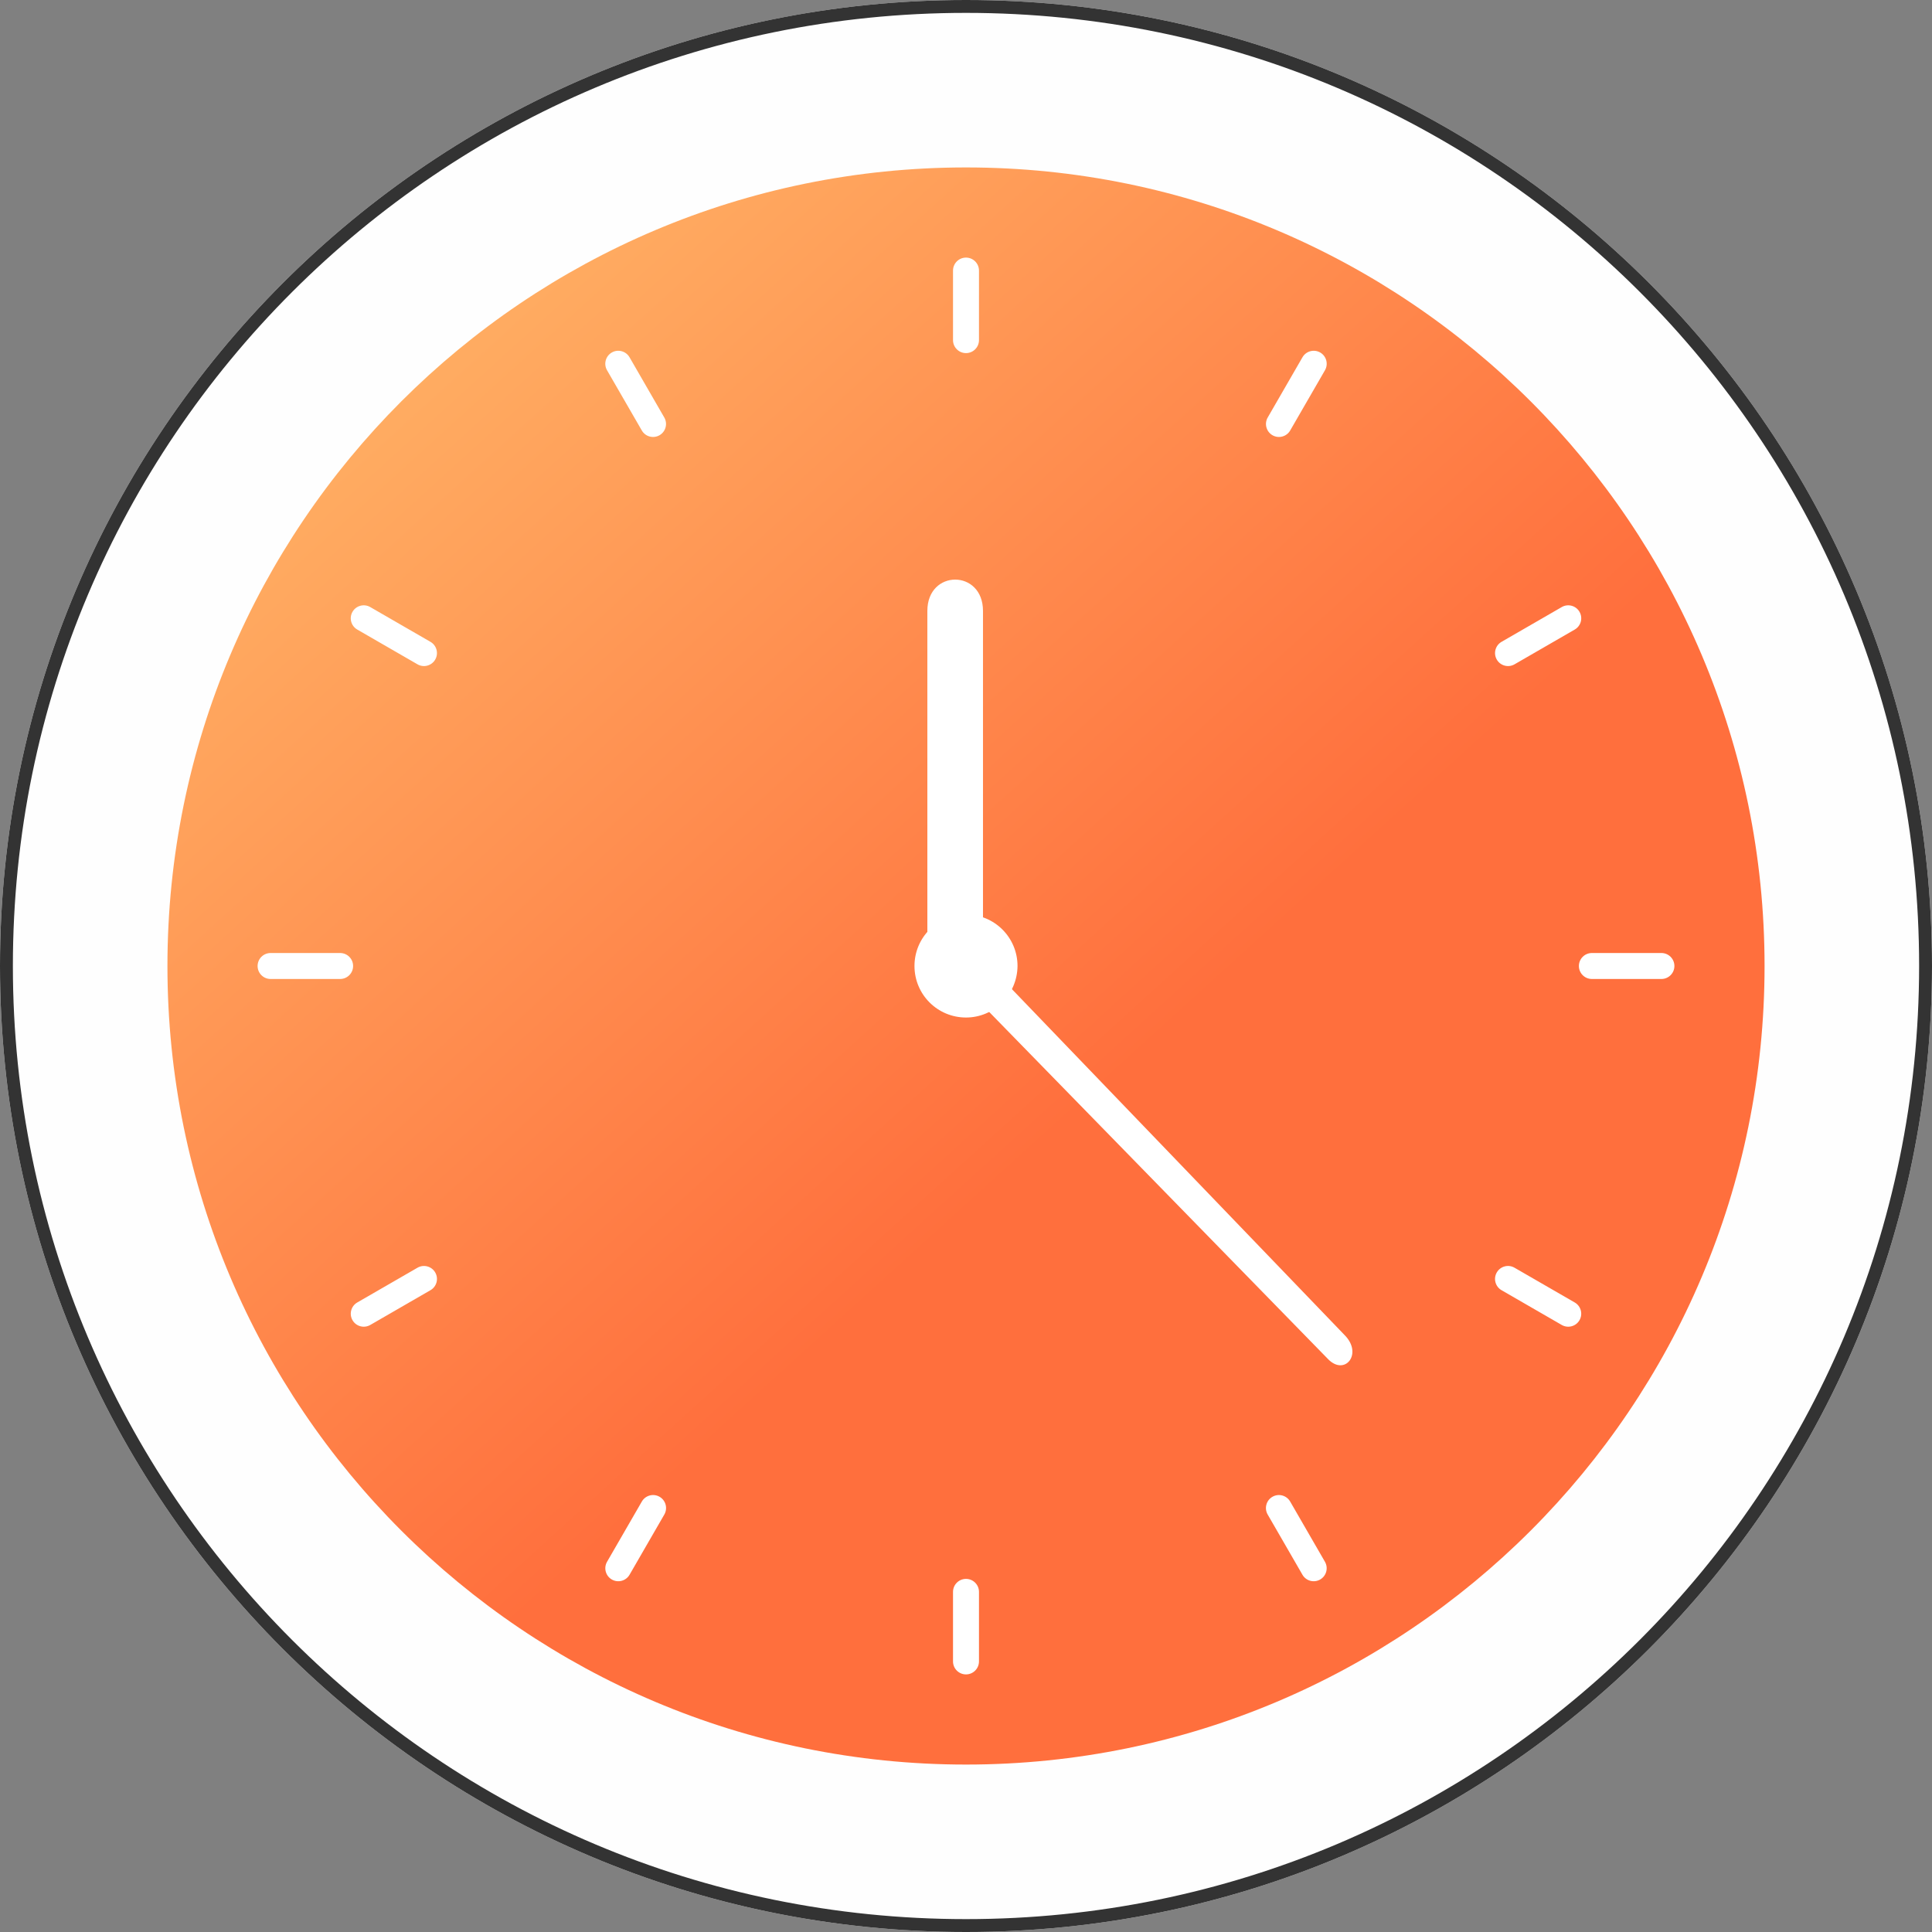 <svg width="150" height="150" viewBox="0 0 150 150" fill="none" xmlns="http://www.w3.org/2000/svg">
<rect x="0" y="0" width="150" height="150" fill="#808080" stroke="none"/>
<g clip-path="url(#clip0_125_9611)">
<path fill-rule="evenodd" clip-rule="evenodd" d="M75 150C33.582 150 0 116.418 0 75C0 33.582 33.582 0 75 0C116.418 0 150 33.582 150 75C149.978 116.418 116.396 150 75 150Z" fill="#FEFEFE"/>
<path fill-rule="evenodd" clip-rule="evenodd" d="M1 75C1 115.866 34.134 149 75 149C115.844 149 148.979 115.866 149 74.999C149 34.134 115.865 1 75 1C34.134 1 1 34.134 1 75ZM150 75C150 33.582 116.418 0 75 0C33.582 0 0 33.582 0 75C0 116.418 33.582 150 75 150C116.396 150 149.978 116.418 150 75Z" fill="#333333"/>
<path fill-rule="evenodd" clip-rule="evenodd" d="M75 137C40.761 137 13 109.239 13 75C13 40.761 40.761 13 75 13C109.239 13 137 40.761 137 75C137 109.239 109.239 137 75 137Z" fill="url(#paint0_linear_125_9611)"/>
<path fill-rule="evenodd" clip-rule="evenodd" d="M75 79C72.787 79 71 77.213 71 75C71 72.787 72.787 71 75 71C77.213 71 79 72.787 79 75C78.98 77.213 77.193 79 75 79Z" fill="white"/>
<path fill-rule="evenodd" clip-rule="evenodd" d="M76.319 47.433V74.462L104.392 103.653C105.851 105.113 104.392 106.896 103.076 105.485L72 73.651V47.433C72 44.189 76.319 44.189 76.319 47.433Z" fill="white"/>
<path fill-rule="evenodd" clip-rule="evenodd" d="M75 20C75.556 20 76.008 20.451 76.008 21.008V26.407C76.008 26.964 75.556 27.415 75 27.415C74.443 27.415 73.992 26.964 73.992 26.407V21.008C73.992 20.451 74.443 20 75 20ZM75 122.585C75.556 122.585 76.008 123.036 76.008 123.593V128.992C76.008 129.549 75.556 130 75 130C74.443 130 73.992 129.549 73.992 128.992V123.593C73.992 123.036 74.443 122.585 75 122.585ZM130 75C130 75.557 129.549 76.008 128.992 76.008H123.593C123.036 76.008 122.585 75.557 122.585 75C122.585 74.444 123.036 73.992 123.593 73.992H128.992C129.549 73.992 130 74.444 130 75ZM27.415 75C27.415 75.557 26.964 76.008 26.407 76.008H21.008C20.451 76.008 20 75.557 20 75C20 74.444 20.451 73.992 21.008 73.992H26.407C26.964 73.992 27.415 74.444 27.415 75ZM102.87 28.746C103.148 28.264 102.983 27.647 102.501 27.369C102.019 27.091 101.403 27.256 101.124 27.738L98.425 32.414C98.147 32.896 98.312 33.512 98.794 33.791C99.276 34.069 99.892 33.904 100.17 33.422L102.87 28.746ZM51.578 117.587C51.856 117.105 51.691 116.489 51.209 116.21C50.727 115.932 50.11 116.097 49.832 116.579L47.132 121.255C46.854 121.737 47.019 122.354 47.501 122.632C47.983 122.91 48.6 122.745 48.878 122.263L51.578 117.587ZM122.631 102.501C122.353 102.983 121.736 103.148 121.254 102.87L116.578 100.17C116.096 99.892 115.931 99.276 116.209 98.794C116.488 98.311 117.104 98.146 117.586 98.425L122.262 101.124C122.744 101.403 122.909 102.019 122.631 102.501ZM33.79 51.209C33.511 51.691 32.895 51.856 32.413 51.577L27.737 48.878C27.255 48.599 27.09 47.983 27.368 47.501C27.646 47.019 28.263 46.854 28.745 47.132L33.421 49.832C33.903 50.11 34.068 50.727 33.79 51.209ZM122.263 48.878C122.745 48.6 122.91 47.983 122.632 47.501C122.353 47.019 121.737 46.854 121.255 47.132L116.579 49.832C116.097 50.11 115.932 50.727 116.21 51.209C116.489 51.691 117.105 51.856 117.587 51.578L122.263 48.878ZM33.422 100.17C33.904 99.892 34.069 99.276 33.791 98.794C33.512 98.312 32.896 98.147 32.414 98.425L27.738 101.124C27.256 101.403 27.091 102.019 27.369 102.501C27.647 102.983 28.264 103.148 28.746 102.87L33.422 100.17ZM102.499 122.632C102.017 122.91 101.4 122.745 101.122 122.263L98.422 117.587C98.144 117.105 98.309 116.489 98.791 116.211C99.273 115.932 99.89 116.097 100.168 116.58L102.868 121.255C103.146 121.737 102.981 122.354 102.499 122.632ZM51.206 33.791C50.724 34.069 50.108 33.904 49.83 33.422L47.13 28.746C46.852 28.264 47.017 27.648 47.499 27.369C47.981 27.091 48.597 27.256 48.876 27.738L51.575 32.414C51.853 32.896 51.688 33.513 51.206 33.791Z" fill="white"/>
</g>
<defs>
<linearGradient id="paint0_linear_125_9611" x1="11.115" y1="4.628" x2="84.62" y2="85.592" gradientUnits="userSpaceOnUse">
<stop stop-color="#FFC671"/>
<stop offset="1" stop-color="#FF6F3D"/>
</linearGradient>
<clipPath id="clip0_125_9611">
<rect width="150" height="150" fill="white"/>
</clipPath>
</defs>
</svg>
